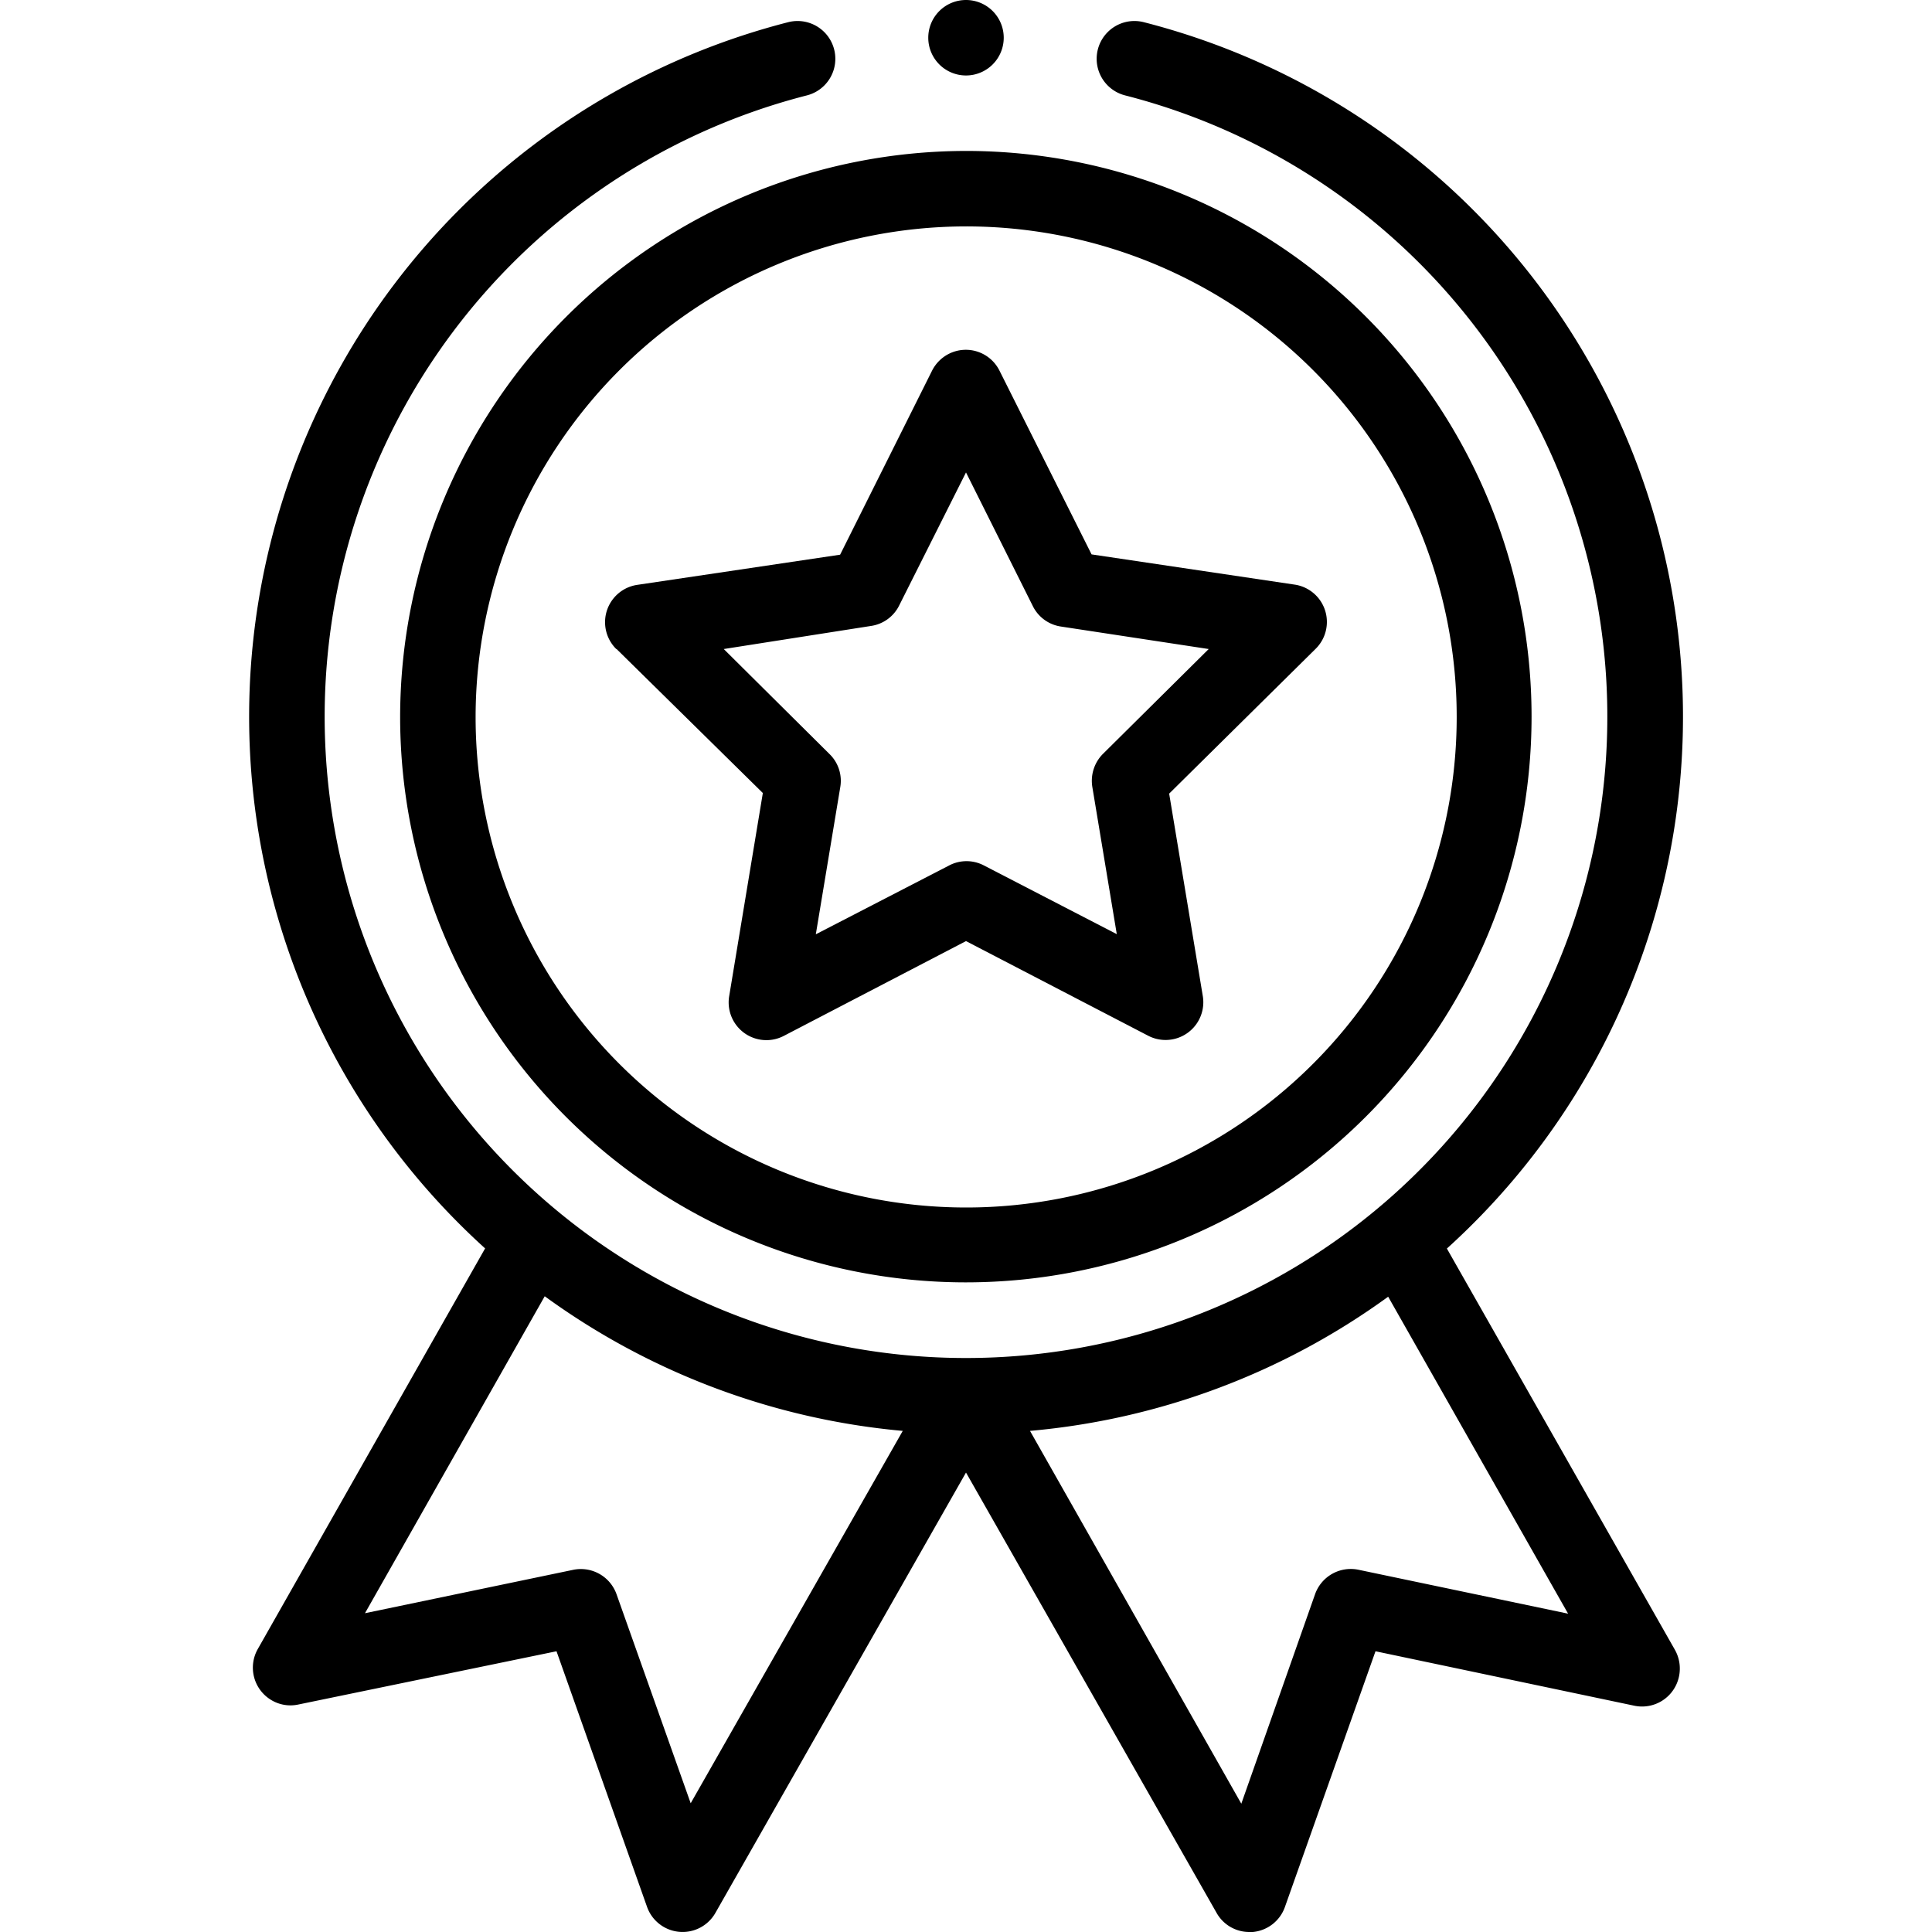 <svg id="Layer_1" data-name="Layer 1" xmlns="http://www.w3.org/2000/svg" viewBox="0 0 128 128"><g id="Group_250" data-name="Group 250"><g id="medal"><path id="Path_146" data-name="Path 146" d="M26.51,47.49A37.48,37.48,0,1,0,64,10h0A37.54,37.54,0,0,0,26.51,47.49ZM64,15A32.5,32.5,0,1,1,31.51,47.51v0A32.53,32.53,0,0,1,64,15Z"/><path id="Path_147" data-name="Path 147" d="M40.85,43l9.69,9.54L48.31,66a2.5,2.5,0,0,0,3.62,2.63L64,62.35l12.07,6.27A2.5,2.5,0,0,0,79.69,66L77.46,52.58,87.15,43a2.5,2.5,0,0,0-1.39-4.27l-13.44-2-6.1-12.17a2.49,2.49,0,0,0-3.35-1.12,2.53,2.53,0,0,0-1.12,1.12L55.66,36.75l-13.45,2A2.5,2.5,0,0,0,40.83,43Zm16.86-1.53a2.48,2.48,0,0,0,1.86-1.35L64,31.3l4.43,8.86a2.48,2.48,0,0,0,1.86,1.35L80.08,43l-7,6.94a2.53,2.53,0,0,0-.71,2.2l1.62,9.75-8.8-4.55a2.48,2.48,0,0,0-2.31,0L54.05,61.9l1.62-9.75A2.47,2.47,0,0,0,55,50l-7.05-7Z"/><path id="Path_148" data-name="Path 148" d="M66.5,2.5A2.5,2.5,0,1,1,64,0h0A2.5,2.5,0,0,1,66.5,2.5Z"/><path id="Path_149" data-name="Path 149" d="M52.22,1.47A47.5,47.5,0,0,0,32.14,82.71L17.08,109.25a2.5,2.5,0,0,0,.94,3.41,2.46,2.46,0,0,0,1.74.27l17.11-3.53,6,16.94a2.5,2.5,0,0,0,4.53.39L64,97.56l16.6,29.17A2.48,2.48,0,0,0,82.77,128H83a2.5,2.5,0,0,0,2.13-1.66l6-16.94L108.24,113a2.5,2.5,0,0,0,3-1.94,2.53,2.53,0,0,0-.27-1.75L95.86,82.72A47.5,47.5,0,0,0,75.78,1.47a2.5,2.5,0,0,0-1.24,4.85,42.49,42.49,0,1,1-21.08,0,2.5,2.5,0,0,0-1.24-4.85Zm-6.46,118-4.91-13.84A2.51,2.51,0,0,0,38,104l-13.82,2.88,11.91-21A47.55,47.55,0,0,0,59.81,94.8ZM90,104a2.51,2.51,0,0,0-2.87,1.61L82.24,119.5l-14-24.7a47.48,47.48,0,0,0,23.73-8.89l11.92,21Z"/></g></g></svg>